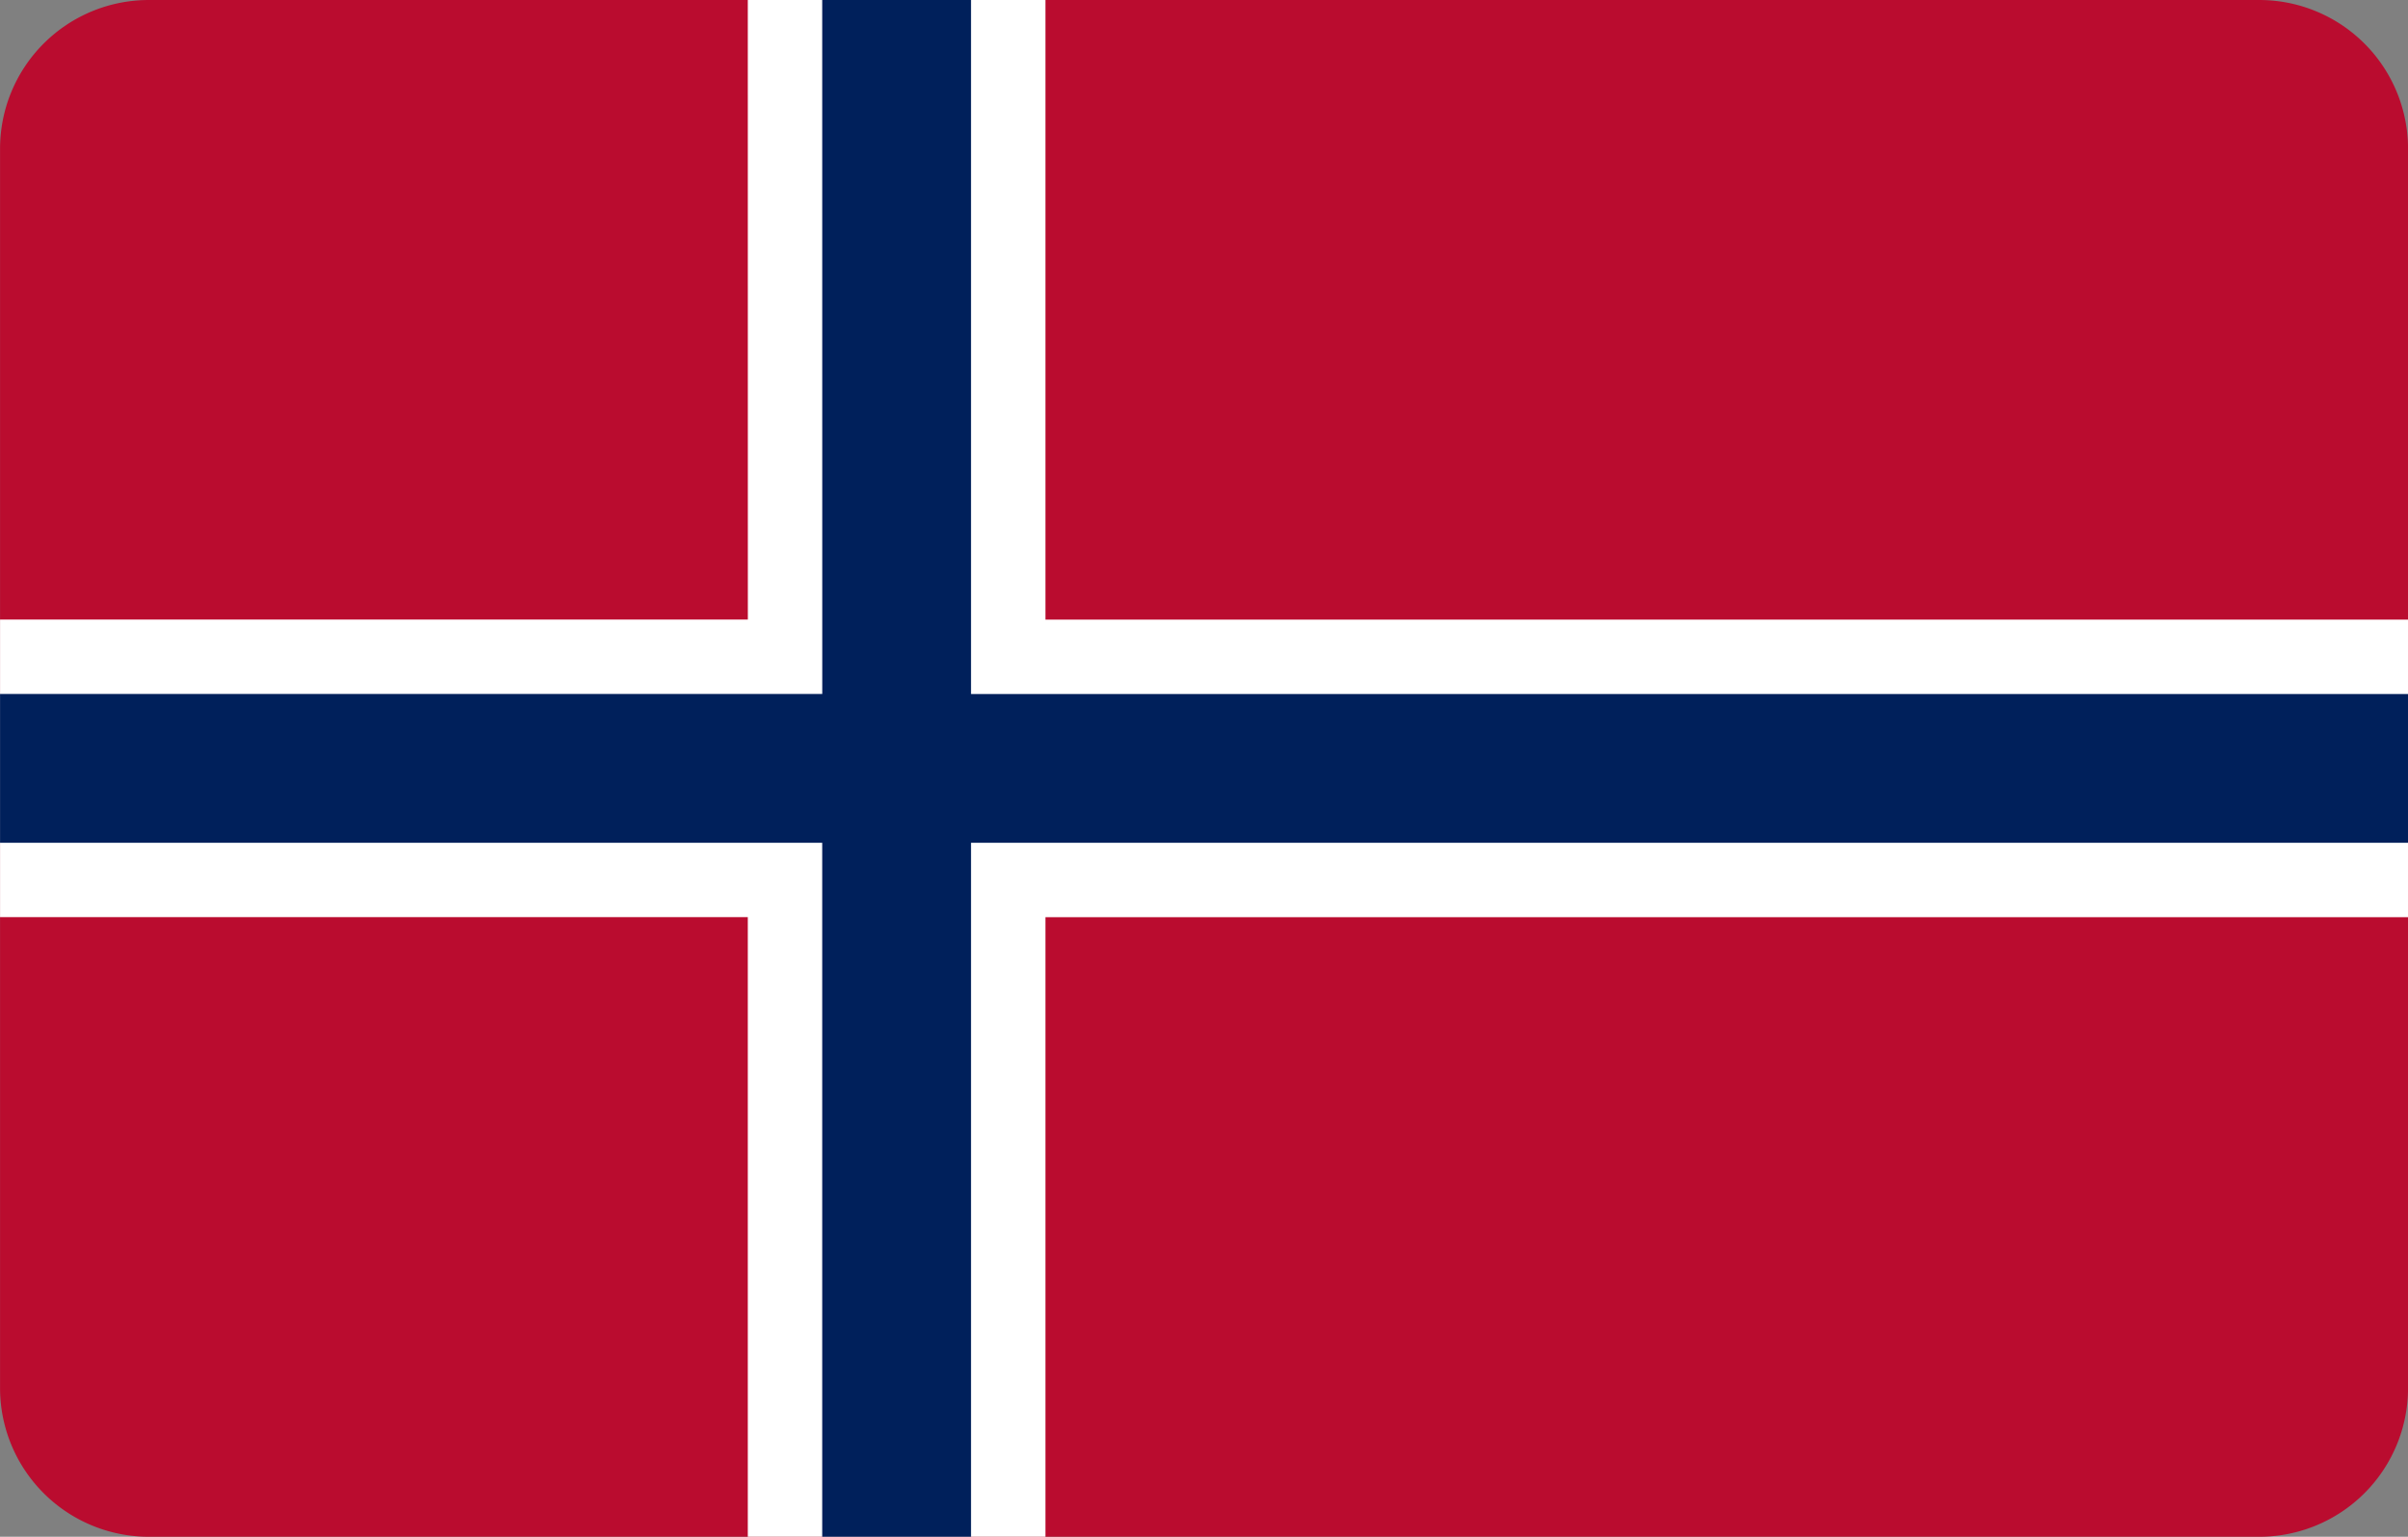 <svg xmlns="http://www.w3.org/2000/svg" width="48.543" height="30.985" viewBox="0 0 48.543 30.985"><rect x="0" y="0" width="48.543" height="30.985" fill="#808080" stroke="none"/><g transform="translate(-338.728 -730.236)"><path d="M3,0H45.543a3,3,0,0,1,3,3V27.985a3,3,0,0,1-3,3H3a3,3,0,0,1-3-3V3A3,3,0,0,1,3,0Z" transform="translate(338.729 730.236)" fill="#ba0c2f"/><path d="M-1574.926,956h6v12.493h27.469v6h-27.469v12.493h-6V974.492H-1590v-6h15.075Z" transform="translate(1928.729 -225.764)" fill="#fff"/><path d="M-1573.426,956h3v13.993h28.969v3h-28.969v13.993h-3V972.992H-1590v-3h16.575Z" transform="translate(1928.729 -225.764)" fill="#00205b"/></g></svg>